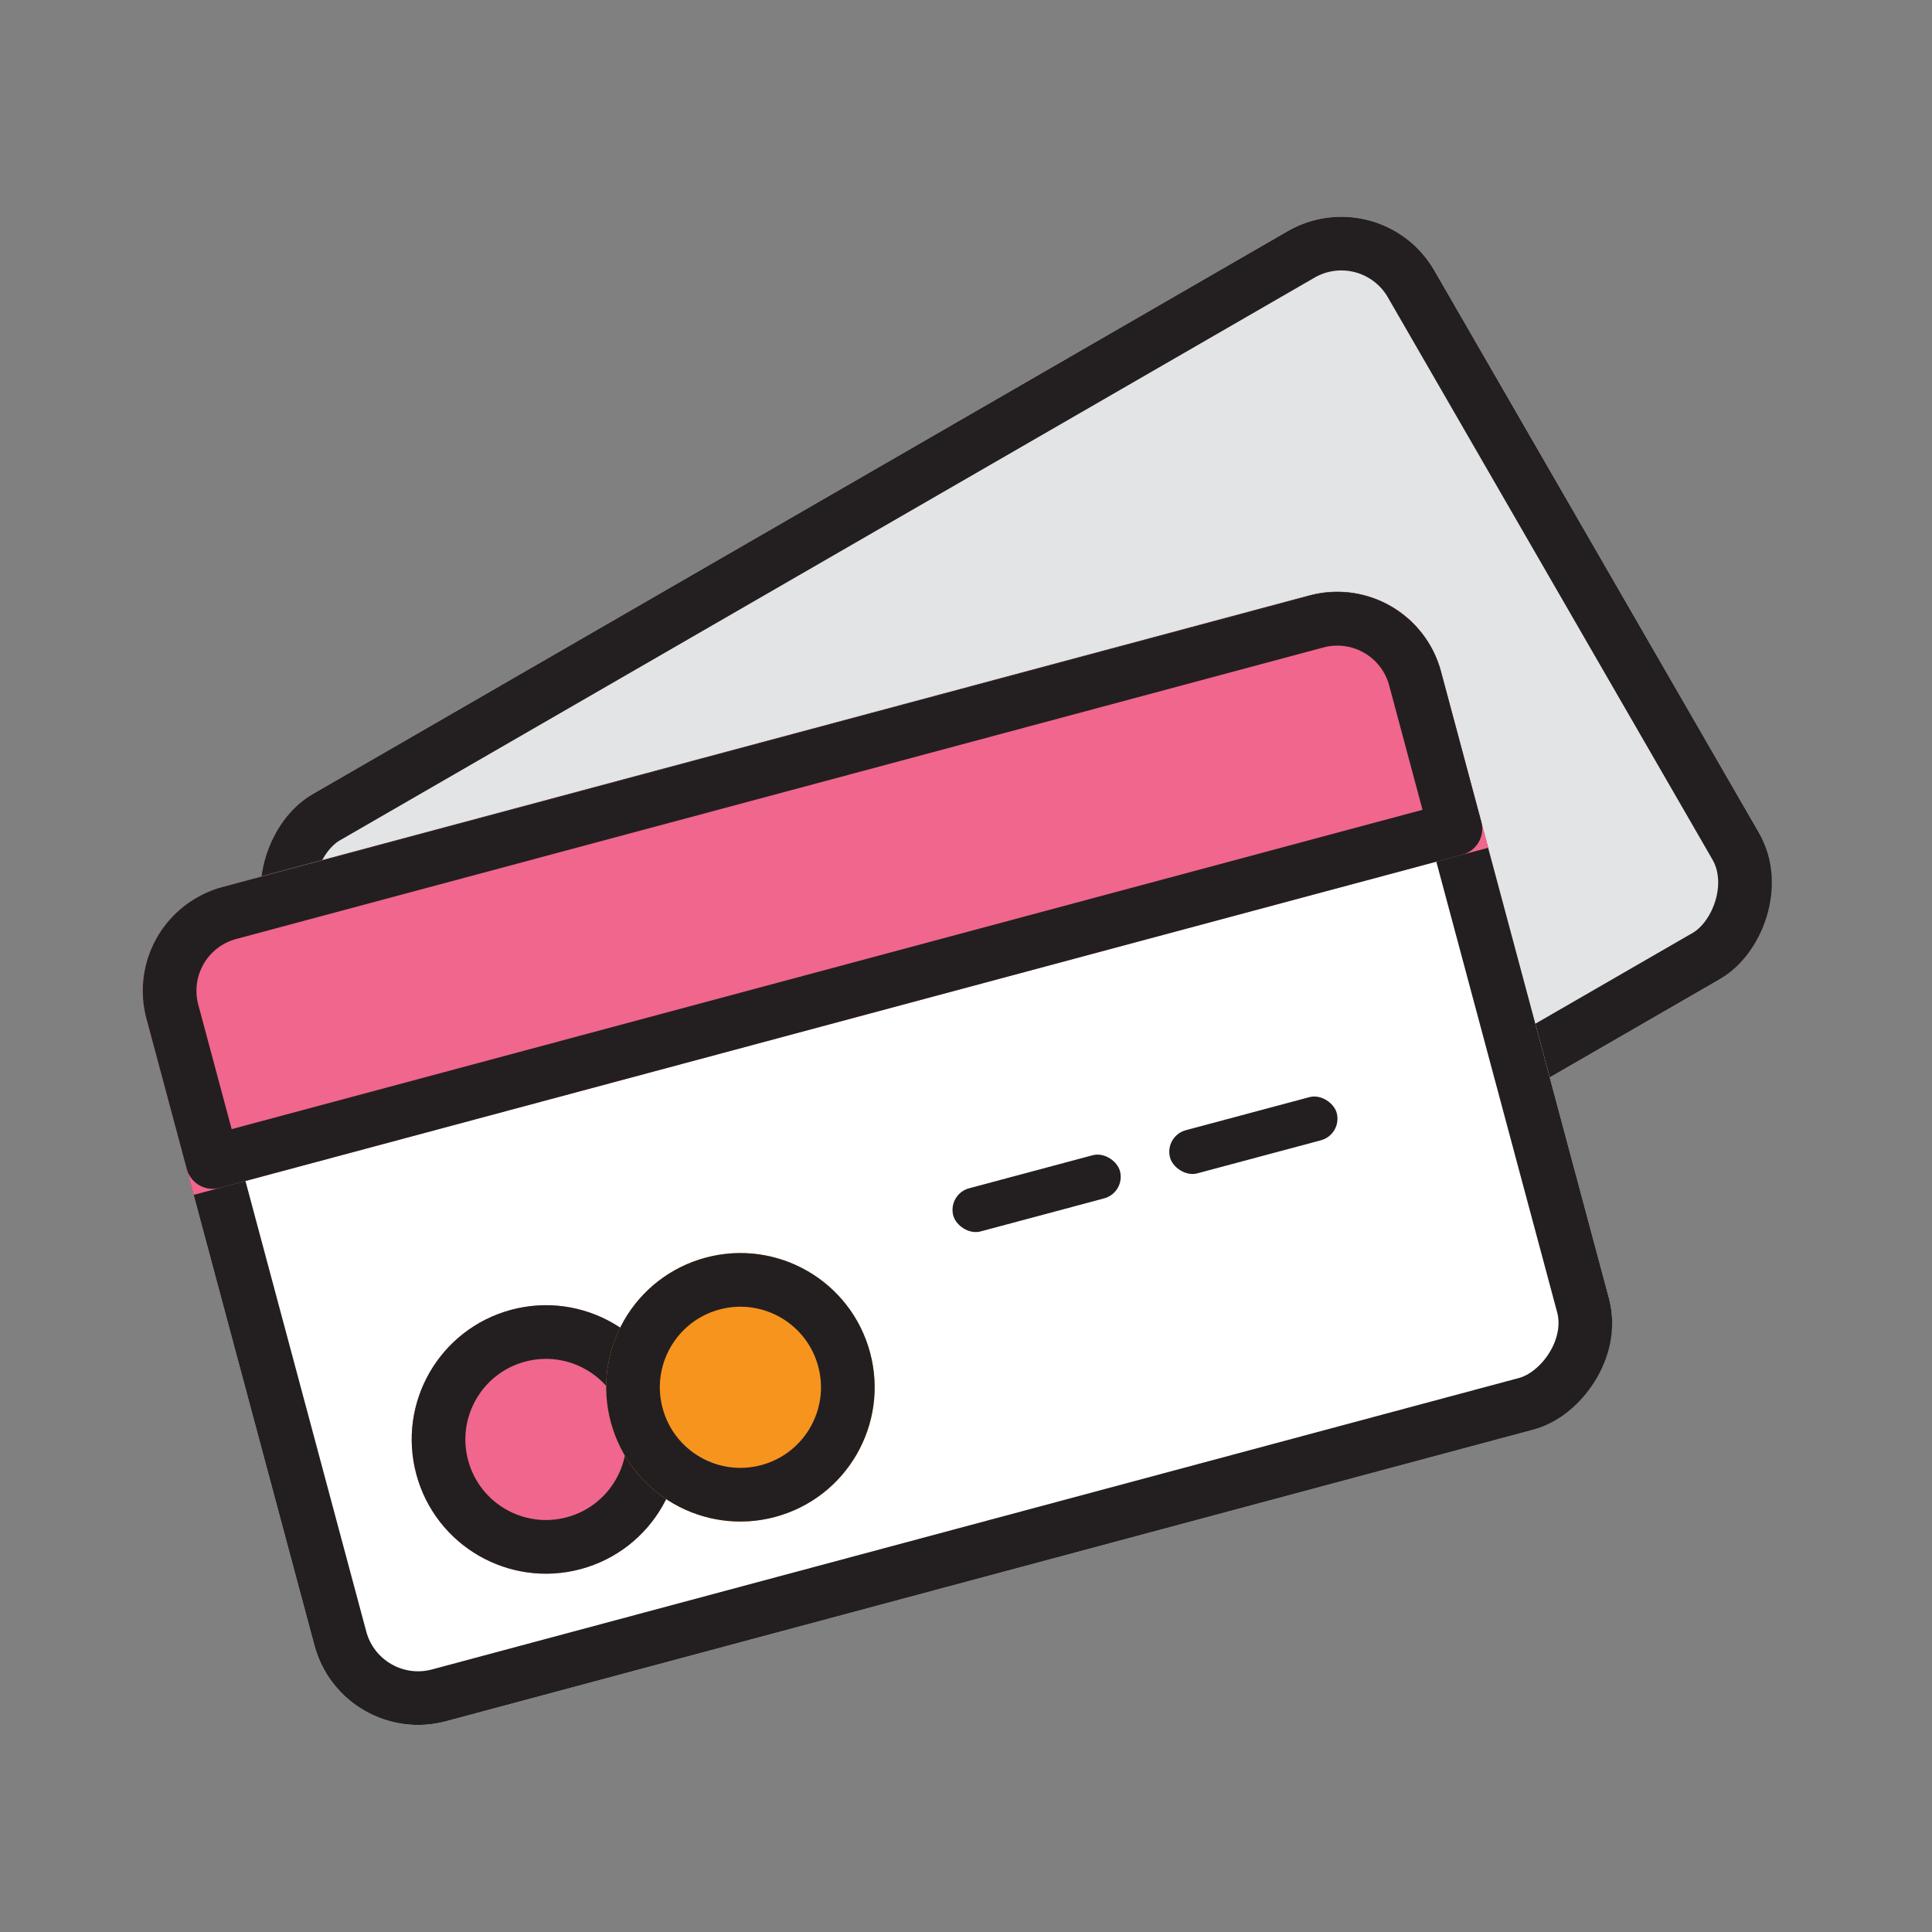 <svg xmlns="http://www.w3.org/2000/svg" width="36" height="36" viewBox="0 0 36 36">
    <rect x="0" y="0" width="36" height="36" fill="#808080" stroke="none"/>
    <defs>
        <clipPath id="o8ui57pi9a">
            <path data-name="사각형 2681" transform="translate(1095 741)" style="stroke:#707070;fill:#fff" d="M0 0h36v36H0z"/>
        </clipPath>
    </defs>
    <g data-name="그룹 3851" transform="translate(-1092.633 -737.204)" style="clip-path:url(#o8ui57pi9a)">
        <g data-name="사각형 2558" transform="rotate(-120 773.786 64.547)" style="stroke-linecap:round;stroke-linejoin:round;stroke:#231f20;fill:#e3e4e5">
            <rect width="16.097" height="24.974" rx="2" style="stroke:none"/>
            <rect x=".5" y=".5" width="15.097" height="23.974" rx="1.5" style="fill:none"/>
        </g>
        <g data-name="사각형 2554" transform="rotate(-105.01 844.794 -36.676)" style="stroke-linecap:round;stroke-linejoin:round;stroke:#231f20;fill:#fff">
            <rect width="16.097" height="24.974" rx="2" style="stroke:none"/>
            <rect x=".5" y=".5" width="15.097" height="23.974" rx="1.5" style="fill:none"/>
        </g>
        <g data-name="사각형 2555" style="fill:#f1668d;stroke-linecap:round;stroke-linejoin:round;stroke:#231f20">
            <path d="M0 0h3.4a2 2 0 0 1 2 2v20.974a2 2 0 0 1-2 2H0V0z" style="stroke:none" transform="rotate(-105.01 839.449 -40.778)"/>
            <path d="M.5.5h2.9A1.5 1.5 0 0 1 4.9 2v20.974a1.5 1.5 0 0 1-1.5 1.5H.5h0V.5h0z" style="fill:none" transform="rotate(-105.01 839.449 -40.778)"/>
        </g>
        <g data-name="타원 133" transform="rotate(-105.01 844.77 -38.807)" style="fill:#f1668d;stroke:#231f20">
            <circle cx="2.501" cy="2.501" style="stroke:none" r="2.501"/>
            <circle cx="2.501" cy="2.501" style="fill:none" r="2.001"/>
        </g>
        <g data-name="타원 134" transform="rotate(-105.01 846.209 -40.683)" style="fill:#f7941e;stroke:#231f20">
            <circle cx="2.501" cy="2.501" style="stroke:none" r="2.501"/>
            <circle cx="2.501" cy="2.501" style="fill:none" r="2.001"/>
        </g>
        <rect data-name="사각형 2556" width="3.215" height=".832" rx=".416" transform="rotate(-14.98 3443.351 -3842.707)" style="fill:#231f20"/>
        <rect data-name="사각형 2557" width="3.215" height=".832" rx=".416" transform="rotate(-14.98 3441.254 -3858.608)" style="fill:#231f20"/>
    </g>
</svg>
